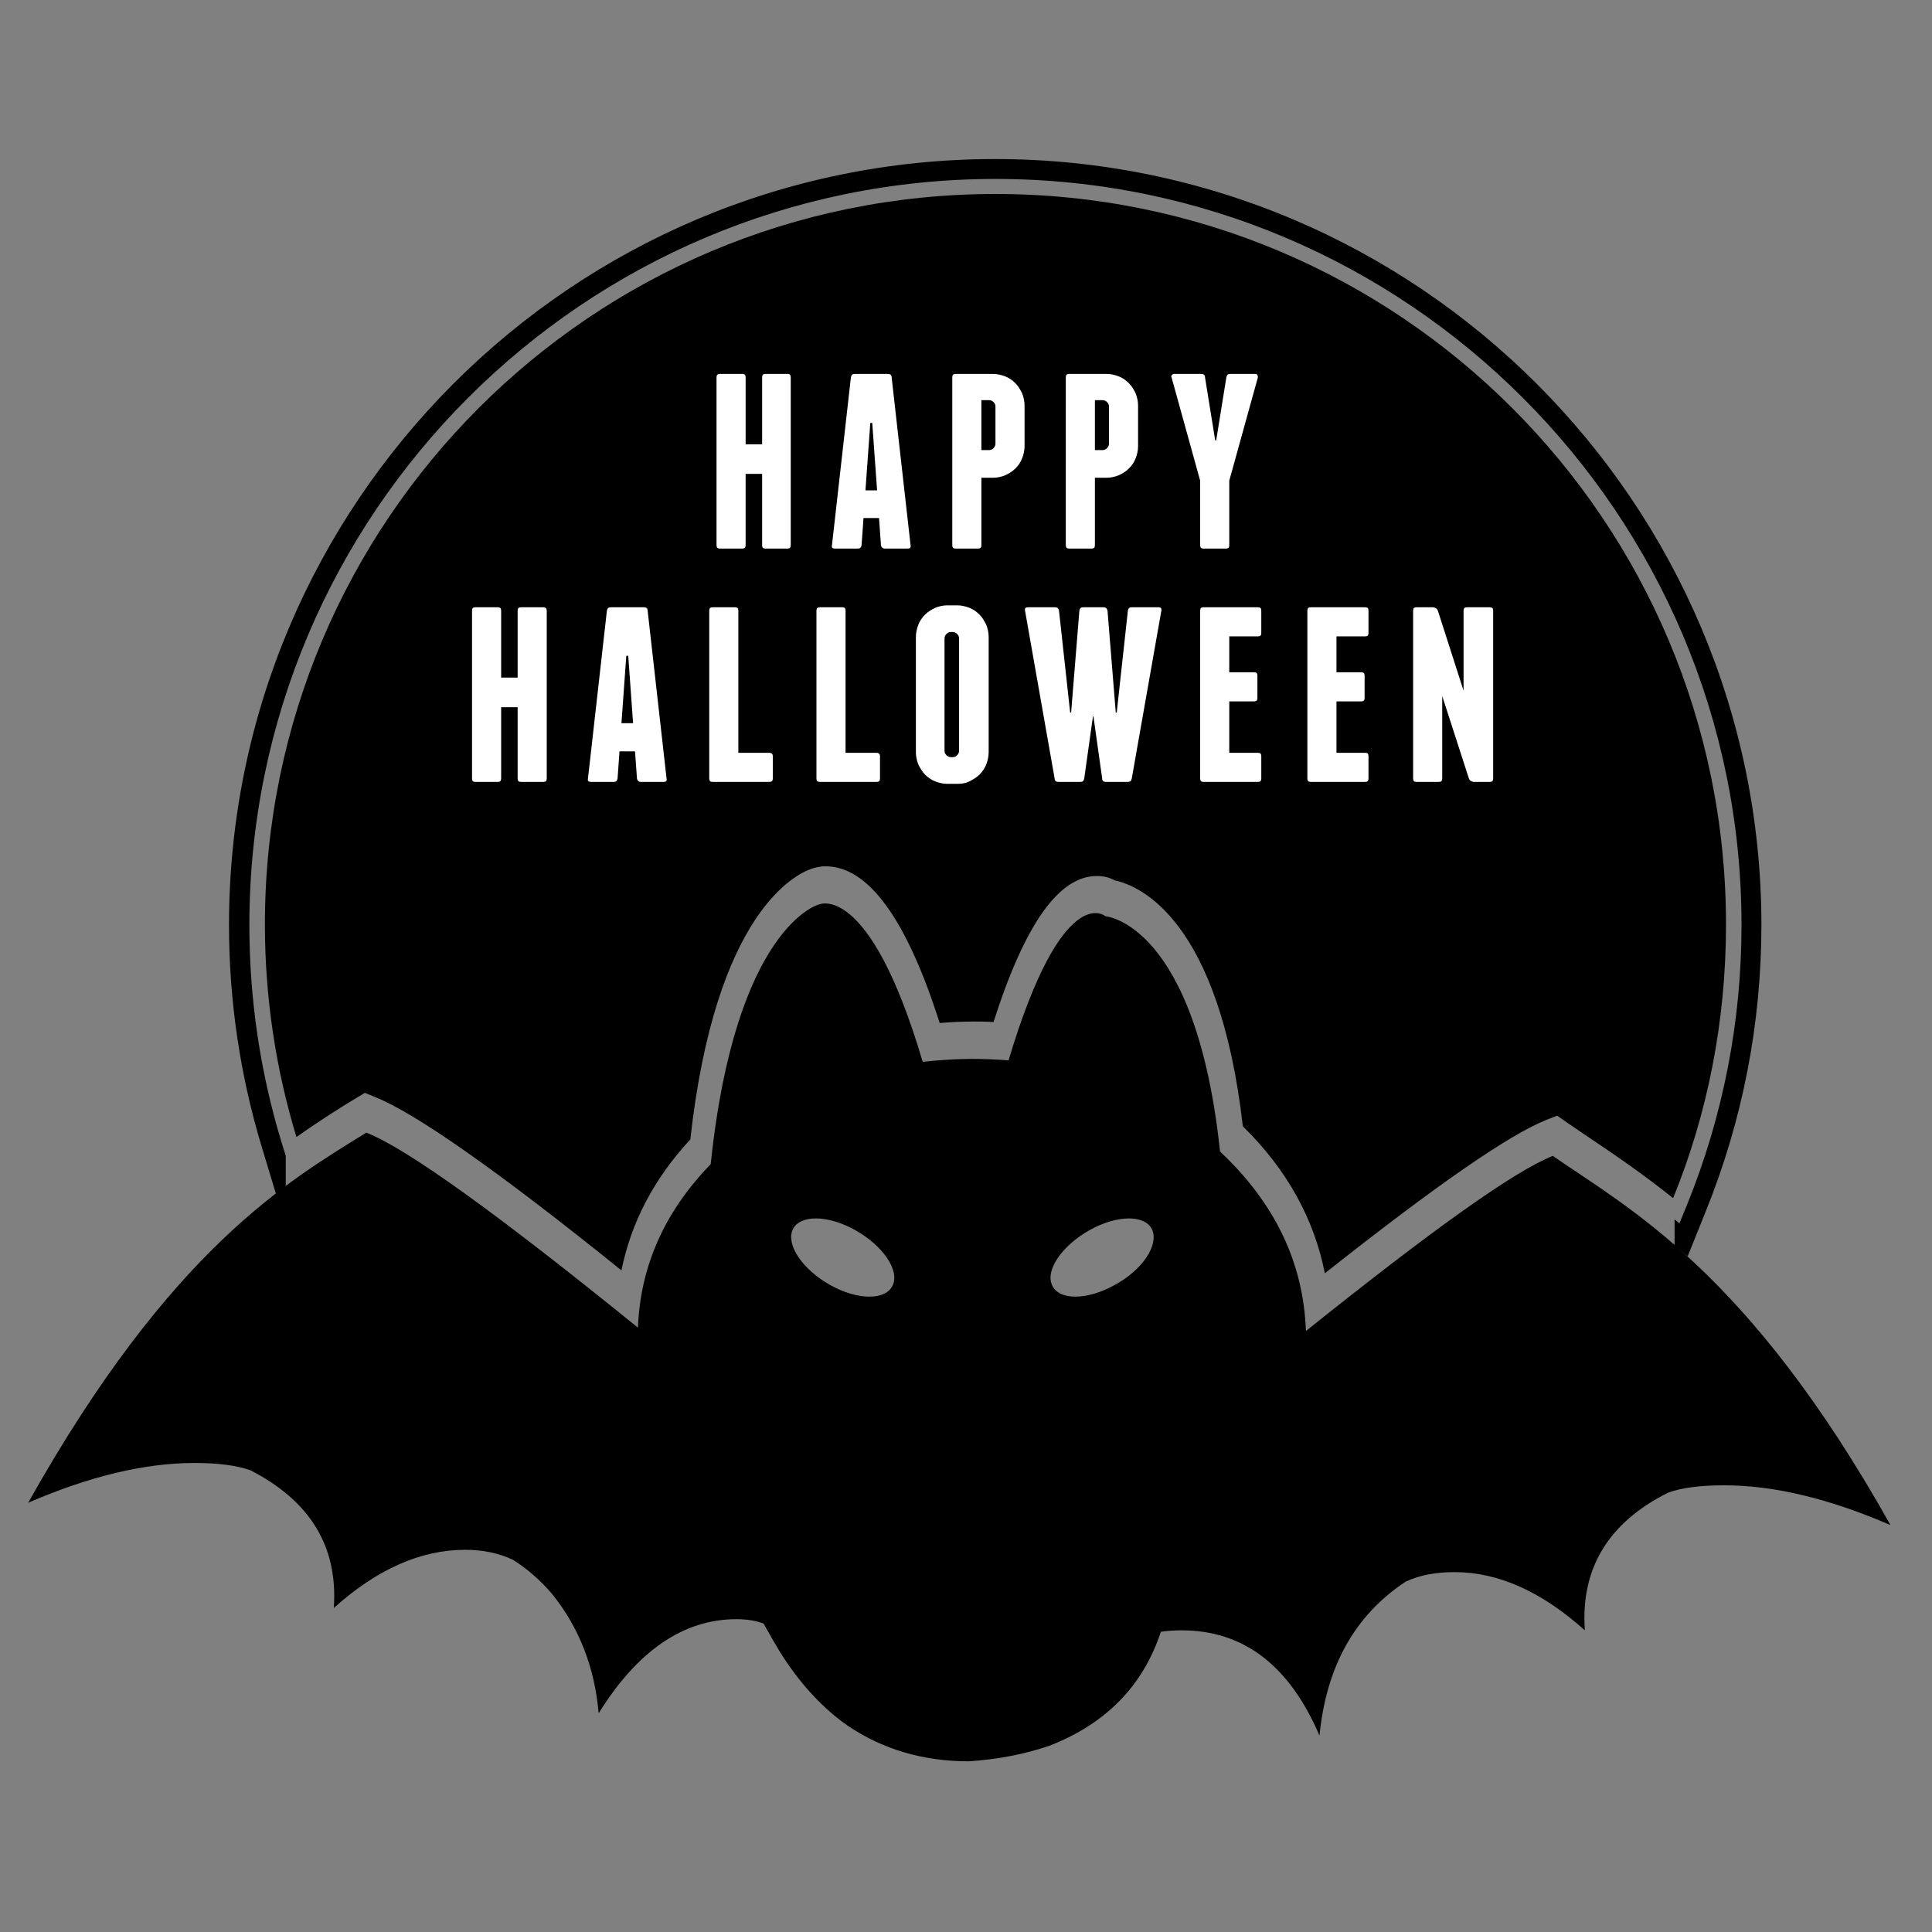 <?xml version="1.0" encoding="utf-8"?>
<svg id="master-artboard" viewBox="0 0 2400 2400" version="1.1" xmlns="http://www.w3.org/2000/svg" x="0px" y="0px" style="enable-background:new 0 0 2400 2400;" width="2400px" height="2400px">



<rect x="0" y="0" width="2400" height="2400" fill="#808080" stroke="none"/>



<path d="M 1155.362 435.707" style="fill: rgb(0, 0, 0); fill-opacity: 1; stroke: rgb(0, 0, 0); stroke-opacity: 1; stroke-width: 0; paint-order: fill;"/><g transform="matrix(6.026, 0, 0, 6.026, -2110.251, -59.132)">
	<path class="st1" d="M421.6,237.4l3.8-2.3l2.2,0.9c8.2,3.3,24.9,14.9,50.7,35.7c2-9.9,6.7-18.9,14.2-27c5.2-47,21.8-54.7,25-55.8&#10;&#9;&#9;c0.6-0.2,1.6-0.5,2.9-0.5c8.8,0,16.7,10.9,23.5,32.3c2.5-0.2,4.8-0.3,6.9-0.3c1.3,0,2.7,0,4.2,0.1c6.5-20.3,13.5-30.1,21.3-30.1&#10;&#9;&#9;c1.6,0,2.8,0.4,3.7,0.9c5.1,1.1,21.5,7.9,26.4,50.7c9.1,8.9,14.7,19.1,16.9,30.3c23-18.2,37.9-28.5,45.6-31.6l2.3-0.9l2,1.4&#10;&#9;&#9;c1.6,1.1,3.2,2.2,5,3.4c4.9,3.3,10.5,7.1,16.9,12.2c7.1-17.4,10.9-36.5,10.9-56.4c0-83.2-67.4-150.6-150.6-150.6&#10;&#9;&#9;s-150.6,67.4-150.6,150.6c0,15.2,2.3,30,6.5,43.8C415,241.6,418.4,239.4,421.6,237.4z" style="fill-rule: evenodd; clip-rule: evenodd;"/>
	<g>
		<path class="st0" d="M513.2,87.6v34.6c0,0.5-0.2,0.7-0.7,0.7H508c-0.5,0-0.7-0.2-0.7-0.7v-14.7h-3.4v14.7c0,0.5-0.2,0.7-0.7,0.7&#10;&#9;&#9;&#9;h-4.6c-0.5,0-0.7-0.2-0.7-0.7V87.6c0-0.5,0.2-0.7,0.7-0.7h4.6c0.5,0,0.7,0.2,0.7,0.7v13.8h3.4V87.6c0-0.5,0.2-0.7,0.7-0.7h4.6&#10;&#9;&#9;&#9;C513,86.9,513.2,87.1,513.2,87.6z" style="fill: rgb(255, 255, 255);"/>
		<path class="st0" d="M537.9,122.2c0.1,0.5-0.1,0.7-0.6,0.7h-4.7c-0.4,0-0.7-0.2-0.8-0.7l-0.4-5.6h-3.2l-0.4,5.6&#10;&#9;&#9;&#9;c-0.1,0.5-0.3,0.7-0.8,0.7h-4.7c-0.5,0-0.7-0.2-0.6-0.7l3.9-34.6c0.1-0.5,0.3-0.7,0.8-0.7h6.8c0.5,0,0.8,0.2,0.8,0.7L537.9,122.2z&#10;&#9;&#9;&#9; M531,110.9l-1-13.9h-0.4l-1,13.9H531z" style="fill: rgb(255, 255, 255);"/>
		<path class="st0" d="M554.9,86.9c0.9,0,1.7,0.2,2.5,0.5c0.8,0.3,1.5,0.8,2.1,1.4c0.6,0.6,1,1.3,1.4,2.1c0.3,0.8,0.5,1.6,0.5,2.5&#10;&#9;&#9;&#9;v8.4c0,0.9-0.2,1.7-0.5,2.5c-0.3,0.8-0.8,1.5-1.4,2.1c-0.6,0.6-1.3,1-2.1,1.4c-0.8,0.3-1.6,0.5-2.5,0.5h-2.4v13.9&#10;&#9;&#9;&#9;c0,0.5-0.2,0.7-0.7,0.7h-4.6c-0.5,0-0.7-0.2-0.7-0.7V87.6c0-0.5,0.2-0.7,0.7-0.7H554.9z M555.4,93.6c0-0.3-0.1-0.6-0.4-0.9&#10;&#9;&#9;&#9;c-0.2-0.2-0.5-0.4-0.9-0.4h-1.6v10.3h1.6c0.3,0,0.6-0.1,0.9-0.4c0.2-0.2,0.4-0.5,0.4-0.9V93.6z" style="fill: rgb(255, 255, 255);"/>
		<path class="st0" d="M578.3,86.9c0.9,0,1.7,0.2,2.5,0.5c0.8,0.3,1.5,0.8,2.1,1.4s1,1.3,1.4,2.1c0.3,0.8,0.5,1.6,0.5,2.5v8.4&#10;&#9;&#9;&#9;c0,0.9-0.2,1.7-0.5,2.5c-0.3,0.8-0.8,1.5-1.4,2.1c-0.6,0.6-1.3,1-2.1,1.4c-0.8,0.3-1.6,0.5-2.5,0.5h-2.4v13.9&#10;&#9;&#9;&#9;c0,0.5-0.2,0.7-0.7,0.7h-4.6c-0.5,0-0.7-0.2-0.7-0.7V87.6c0-0.5,0.2-0.7,0.7-0.7H578.3z M578.8,93.6c0-0.3-0.1-0.6-0.4-0.9&#10;&#9;&#9;&#9;c-0.2-0.2-0.5-0.4-0.9-0.4h-1.6v10.3h1.6c0.3,0,0.6-0.1,0.9-0.4c0.2-0.2,0.4-0.5,0.4-0.9V93.6z" style="fill: rgb(255, 255, 255);"/>
		<path class="st0" d="M609.4,87.1c0.1,0.2,0.1,0.3,0.1,0.5l-5.9,21.3v13.3c0,0.5-0.2,0.7-0.7,0.7h-4.6c-0.5,0-0.7-0.2-0.7-0.7&#10;&#9;&#9;&#9;v-13.3l-5.9-21.3c-0.1-0.2-0.1-0.3,0.1-0.5s0.3-0.2,0.5-0.2h5.5c0.5,0,0.8,0.2,0.8,0.7l2.1,13h0.2l2.1-13c0.1-0.5,0.3-0.7,0.8-0.7&#10;&#9;&#9;&#9;h5.5C609.1,86.9,609.3,87,609.4,87.1z" style="fill: rgb(255, 255, 255);"/>
		<path class="st0" d="M462.9,135.7v34.6c0,0.5-0.2,0.7-0.7,0.7h-4.6c-0.5,0-0.7-0.2-0.7-0.7v-14.7h-3.4v14.7c0,0.5-0.2,0.7-0.7,0.7&#10;&#9;&#9;&#9;h-4.6c-0.5,0-0.7-0.2-0.7-0.7v-34.6c0-0.5,0.2-0.7,0.7-0.7h4.6c0.5,0,0.7,0.2,0.7,0.7v13.8h3.4v-13.8c0-0.5,0.2-0.7,0.7-0.7h4.6&#10;&#9;&#9;&#9;C462.6,135,462.9,135.2,462.9,135.7z" style="fill: rgb(255, 255, 255);"/>
		<path class="st0" d="M487.6,170.3c0.1,0.5-0.1,0.7-0.6,0.7h-4.7c-0.4,0-0.7-0.2-0.8-0.7l-0.4-5.6h-3.2l-0.4,5.6&#10;&#9;&#9;&#9;c-0.1,0.5-0.3,0.7-0.8,0.7H472c-0.5,0-0.7-0.2-0.6-0.7l3.9-34.6c0.1-0.5,0.3-0.7,0.8-0.7h6.8c0.5,0,0.8,0.2,0.8,0.7L487.6,170.3z&#10;&#9;&#9;&#9; M480.7,158.9l-1-13.9h-0.4l-1,13.9H480.7z" style="fill: rgb(255, 255, 255);"/>
		<path class="st0" d="M509.5,165.7v4.6c0,0.5-0.2,0.7-0.7,0.7h-6.9h-0.1h-0.1h-4.6c-0.5,0-0.7-0.2-0.7-0.7v-34.6&#10;&#9;&#9;&#9;c0-0.5,0.2-0.7,0.7-0.7h4.6c0.5,0,0.7,0.2,0.7,0.7V165h6.4C509.2,165,509.5,165.2,509.5,165.7z" style="fill: rgb(255, 255, 255);"/>
		<path class="st0" d="M531.6,165.7v4.6c0,0.5-0.2,0.7-0.7,0.7h-6.9h-0.1h-0.1h-4.6c-0.5,0-0.7-0.2-0.7-0.7v-34.6&#10;&#9;&#9;&#9;c0-0.5,0.2-0.7,0.7-0.7h4.6c0.5,0,0.7,0.2,0.7,0.7V165h6.4C531.3,165,531.6,165.2,531.6,165.7z" style="fill: rgb(255, 255, 255);"/>
		<path class="st0" d="M554,164.9c0,0.9-0.2,1.7-0.5,2.5c-0.3,0.8-0.8,1.5-1.4,2.1c-0.6,0.6-1.3,1-2.1,1.4s-1.6,0.5-2.5,0.5h-2&#10;&#9;&#9;&#9;c-0.9,0-1.7-0.2-2.5-0.5c-0.8-0.3-1.5-0.8-2.1-1.4c-0.6-0.6-1-1.3-1.4-2.1c-0.3-0.8-0.5-1.6-0.5-2.5v-23.8c0-0.9,0.2-1.7,0.5-2.5&#10;&#9;&#9;&#9;c0.3-0.8,0.8-1.5,1.4-2.1c0.6-0.6,1.3-1,2.1-1.4c0.8-0.3,1.6-0.5,2.5-0.5h2c0.9,0,1.7,0.2,2.5,0.5c0.8,0.3,1.5,0.8,2.1,1.4&#10;&#9;&#9;&#9;c0.6,0.6,1,1.3,1.4,2.1c0.3,0.8,0.5,1.6,0.5,2.5V164.9z M547.9,141.4c0-0.3-0.1-0.6-0.4-0.9c-0.2-0.2-0.5-0.4-0.9-0.4h-0.4&#10;&#9;&#9;&#9;c-0.3,0-0.6,0.1-0.9,0.4c-0.2,0.2-0.4,0.5-0.4,0.9v23.2c0,0.3,0.1,0.6,0.4,0.9c0.2,0.2,0.5,0.4,0.9,0.4h0.4c0.3,0,0.6-0.1,0.9-0.4&#10;&#9;&#9;&#9;c0.2-0.2,0.4-0.5,0.4-0.9V141.4z" style="fill: rgb(255, 255, 255);"/>
		<path class="st0" d="M589.6,135.7l-6.1,34.6c-0.1,0.5-0.3,0.7-0.8,0.7h-4.5c-0.5,0-0.8-0.2-0.8-0.7l-1.8-12.8h-0.1l-1.8,12.8&#10;&#9;&#9;&#9;c-0.1,0.5-0.3,0.7-0.8,0.7h-4.5c-0.5,0-0.8-0.2-0.8-0.7l-6.1-34.6c-0.1-0.5,0.1-0.7,0.6-0.7h5.6c0.4,0,0.7,0.2,0.8,0.7l2.3,21h0.2&#10;&#9;&#9;&#9;l1.7-21c0.1-0.5,0.3-0.7,0.8-0.7h4.2c0.4,0,0.7,0.2,0.8,0.7l1.7,21h0.2l2.3-21c0.1-0.5,0.3-0.7,0.8-0.7h5.6&#10;&#9;&#9;&#9;C589.4,135,589.7,135.2,589.6,135.7z" style="fill: rgb(255, 255, 255);"/>
		<path class="st0" d="M610.2,165.7v4.6c0,0.5-0.2,0.7-0.7,0.7h-11.2c-0.5,0-0.7-0.2-0.7-0.7v-34.6c0-0.5,0.2-0.7,0.7-0.7h11.2&#10;&#9;&#9;&#9;c0.5,0,0.7,0.2,0.7,0.7v4.6c0,0.5-0.2,0.7-0.7,0.7h-5.9v7.4h5.1c0.5,0,0.7,0.2,0.7,0.7v4.6c0,0.5-0.2,0.7-0.7,0.7h-5.1V165h5.9&#10;&#9;&#9;&#9;C610,165,610.2,165.2,610.2,165.7z" style="fill: rgb(255, 255, 255);"/>
		<path class="st0" d="M632.3,165.7v4.6c0,0.5-0.2,0.7-0.7,0.7h-11.2c-0.5,0-0.7-0.2-0.7-0.7v-34.6c0-0.5,0.2-0.7,0.7-0.7h11.2&#10;&#9;&#9;&#9;c0.5,0,0.7,0.2,0.7,0.7v4.6c0,0.5-0.2,0.7-0.7,0.7h-5.9v7.4h5.1c0.5,0,0.7,0.2,0.7,0.7v4.6c0,0.5-0.2,0.7-0.7,0.7h-5.1V165h5.9&#10;&#9;&#9;&#9;C632.1,165,632.3,165.2,632.3,165.7z" style="fill: rgb(255, 255, 255);"/>
		<path class="st0" d="M658,135.7v34.6c0,0.5-0.2,0.7-0.7,0.7H654c-0.2,0-0.4-0.1-0.6-0.2c-0.2-0.1-0.3-0.3-0.4-0.5l-5.5-17v17&#10;&#9;&#9;&#9;c0,0.5-0.2,0.7-0.7,0.7h-4.6c-0.5,0-0.7-0.2-0.7-0.7v-34.6c0-0.5,0.2-0.7,0.7-0.7h3.4c0.2,0,0.4,0.1,0.6,0.2&#10;&#9;&#9;&#9;c0.2,0.1,0.3,0.3,0.4,0.5l5.3,16.5v-16.5c0-0.5,0.2-0.7,0.7-0.7h4.6C657.8,135,658,135.2,658,135.7z" style="fill: rgb(255, 255, 255);"/>
	</g>
	<path d="M555.3,42.6c-87.1,0-157.9,70.8-157.9,157.9c0,15.6,2.3,31.1,6.8,45.9l2.9,9.6l2-1.4v-6.5l-0.9-2.9&#10;&#9;&#9;c-4.4-14.5-6.6-29.5-6.6-44.7c0-84.8,69-153.8,153.8-153.8s153.8,69,153.8,153.8c0,19.9-3.8,39.3-11.2,57.6l-1.6,3.9l-1-0.8v5.4&#10;&#9;&#9;l2.7,2.2l3.7-9.2c7.6-18.8,11.5-38.7,11.5-59.2C713.2,113.4,642.4,42.6,555.3,42.6z"/>
	<path d="M670.3,248.1c-7.9,3.1-24.8,15.2-50.9,36.1c-0.5-14.1-6.4-26.4-17.7-37c-5-47.1-23.6-48.5-23.6-48.5s-8.8-7.7-20,29.7&#10;&#9;&#9;c-2.7-0.2-5.2-0.3-7.5-0.3c-3,0-6.4,0.2-10.2,0.6c-11.1-37.6-21.5-32.4-21.5-32.4s-17.1,4.6-22.2,53.5c-9.5,9.8-14.5,21-15,33.7&#10;&#9;&#9;c-29-23.5-47.6-36.9-56-40.2c-15.9,9.9-40.2,23.7-69.7,76.3c12.7-5.5,24.1-8.2,34.3-8.2c4.8,0,8.7,0.5,11.5,1.5&#10;&#9;&#9;c12.3,6.3,18.1,15.7,17.2,28.4c8.9-8,17.9-12,27.1-12c3.7,0,7,0.7,9.9,2.1c3,1.9,5.7,4.3,8,7c5.5,6.8,8.8,15.1,9.6,24.6&#10;&#9;&#9;c8-12.9,17.5-19.4,28.4-19.4c2.1,0,4,0.3,5.6,0.9c1.4,2.5,2.8,5,4.3,7.3c3.8,5.7,8.1,10.3,13.1,13.8c7.3,4.9,15.6,7.3,24.9,7.3&#10;&#9;&#9;c6.1-0.4,11.6-1.5,16.6-3.2c11.6-4.5,19.3-12.3,23-23.5c1.3-0.2,2.7-0.3,4.3-0.3c12.7,0,22.2,7.2,28.4,21.7&#10;&#9;&#9;c1.4-14.3,7.3-24.8,17.7-31.7c2.9-1.4,6.3-2,10.2-2c8.9,0,17.9,4,26.8,12c-0.9-12.7,4.8-22.2,17.2-28.4c2.8-1,6.7-1.5,11.5-1.5&#10;&#9;&#9;c10.2,0,21.6,2.7,34.3,8.2C710.5,271.7,685.7,258.8,670.3,248.1z M534.2,274.8c-1.4,3.1-7.2,3.1-12.9-0.1&#10;&#9;&#9;c-5.7-3.2-9.1-8.3-7.7-11.4c1.4-3.1,7.2-3.1,12.9,0.1C532.2,266.6,535.7,271.7,534.2,274.8z M580,274.7c-5.7,3.2-11.5,3.2-12.9,0.1&#10;&#9;&#9;c-1.5-3.1,2-8.2,7.7-11.4c5.7-3.2,11.5-3.2,12.9-0.1C589.1,266.5,585.7,271.6,580,274.7z"/>
</g></svg>